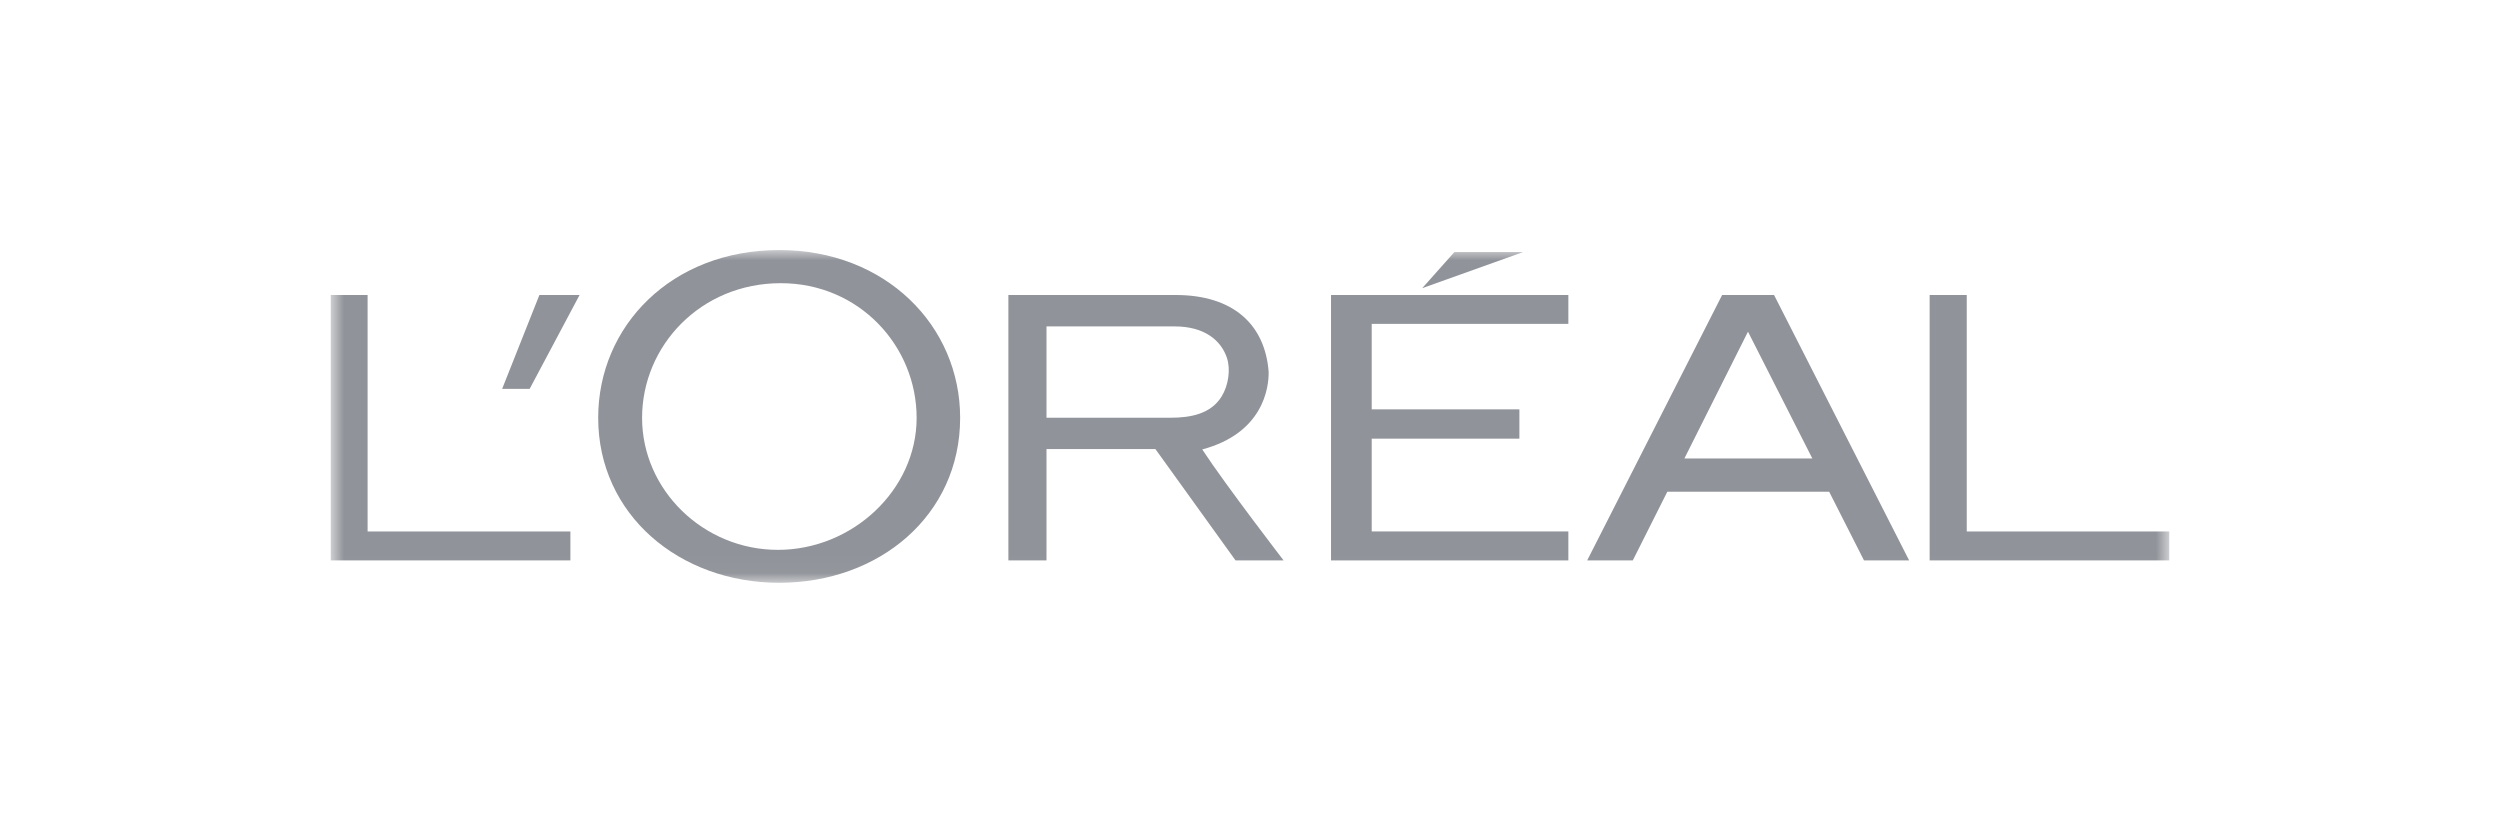 <svg width="120" height="40" viewBox="0 0 120 40" fill="none" xmlns="http://www.w3.org/2000/svg">
<g clip-path="url(#clip0_18_4029)">
<mask id="mask0_18_4029" style="mask-type:luminance" maskUnits="userSpaceOnUse" x="15" y="12" width="90" height="16">
<path d="M104.139 12.002H15.864V27.974H104.139V12.002Z" fill="white"/>
</mask>
<g mask="url(#mask0_18_4029)">
<path d="M63.889 26.9H75.281V25.509H65.842V21.056H72.931V19.649H65.842V15.546H75.281V14.16H63.889V26.9Z" fill="#909399"/>
<path d="M69.809 12.1L68.267 13.832L73.108 12.1H69.809Z" fill="#909399"/>
<path d="M94.404 25.509V14.16H92.623V26.9H104.139V25.509H94.404Z" fill="#909399"/>
<path d="M82.662 14.16L76.184 26.9H78.374L80.031 23.603H87.8L89.472 26.9H91.639L85.155 14.16H82.662ZM80.851 22.006L83.903 15.921L86.992 22.006H80.851Z" fill="#909399"/>
<path d="M57.707 21.573C60.626 20.794 60.909 18.622 60.895 17.846C60.72 15.57 59.187 14.16 56.431 14.16H48.402V26.9H50.232V21.556H55.46L59.306 26.9H61.613C61.613 26.9 58.845 23.304 57.707 21.573ZM56.181 20.051H50.232V15.668H56.389C57.806 15.668 58.604 16.33 58.891 17.171C59.081 17.747 58.959 18.503 58.645 19.018C58.13 19.869 57.153 20.051 56.181 20.051Z" fill="#909399"/>
<path d="M37.402 12.002C32.235 12.002 28.713 15.645 28.713 20.055C28.713 24.697 32.604 27.974 37.402 27.974C42.198 27.974 46.087 24.744 46.087 20.055C46.087 15.645 42.521 12.002 37.402 12.002ZM37.34 26.393C33.765 26.393 30.82 23.52 30.82 20.059C30.82 16.603 33.626 13.593 37.479 13.593C41.236 13.593 43.998 16.603 43.998 20.059C43.998 23.52 40.914 26.393 37.34 26.393Z" fill="#909399"/>
<path d="M24.102 18.667H25.423L27.82 14.16H25.891L24.102 18.667Z" fill="#909399"/>
<path d="M17.645 25.509V14.16H15.864V26.9H27.379V25.509H17.645Z" fill="#909399"/>
</g>
</g>
<defs>
<clipPath id="clip0_18_4029">
<rect width="88.276" height="16" fill="white" transform="translate(15.862 12)"/>
</clipPath>
</defs>
</svg>
